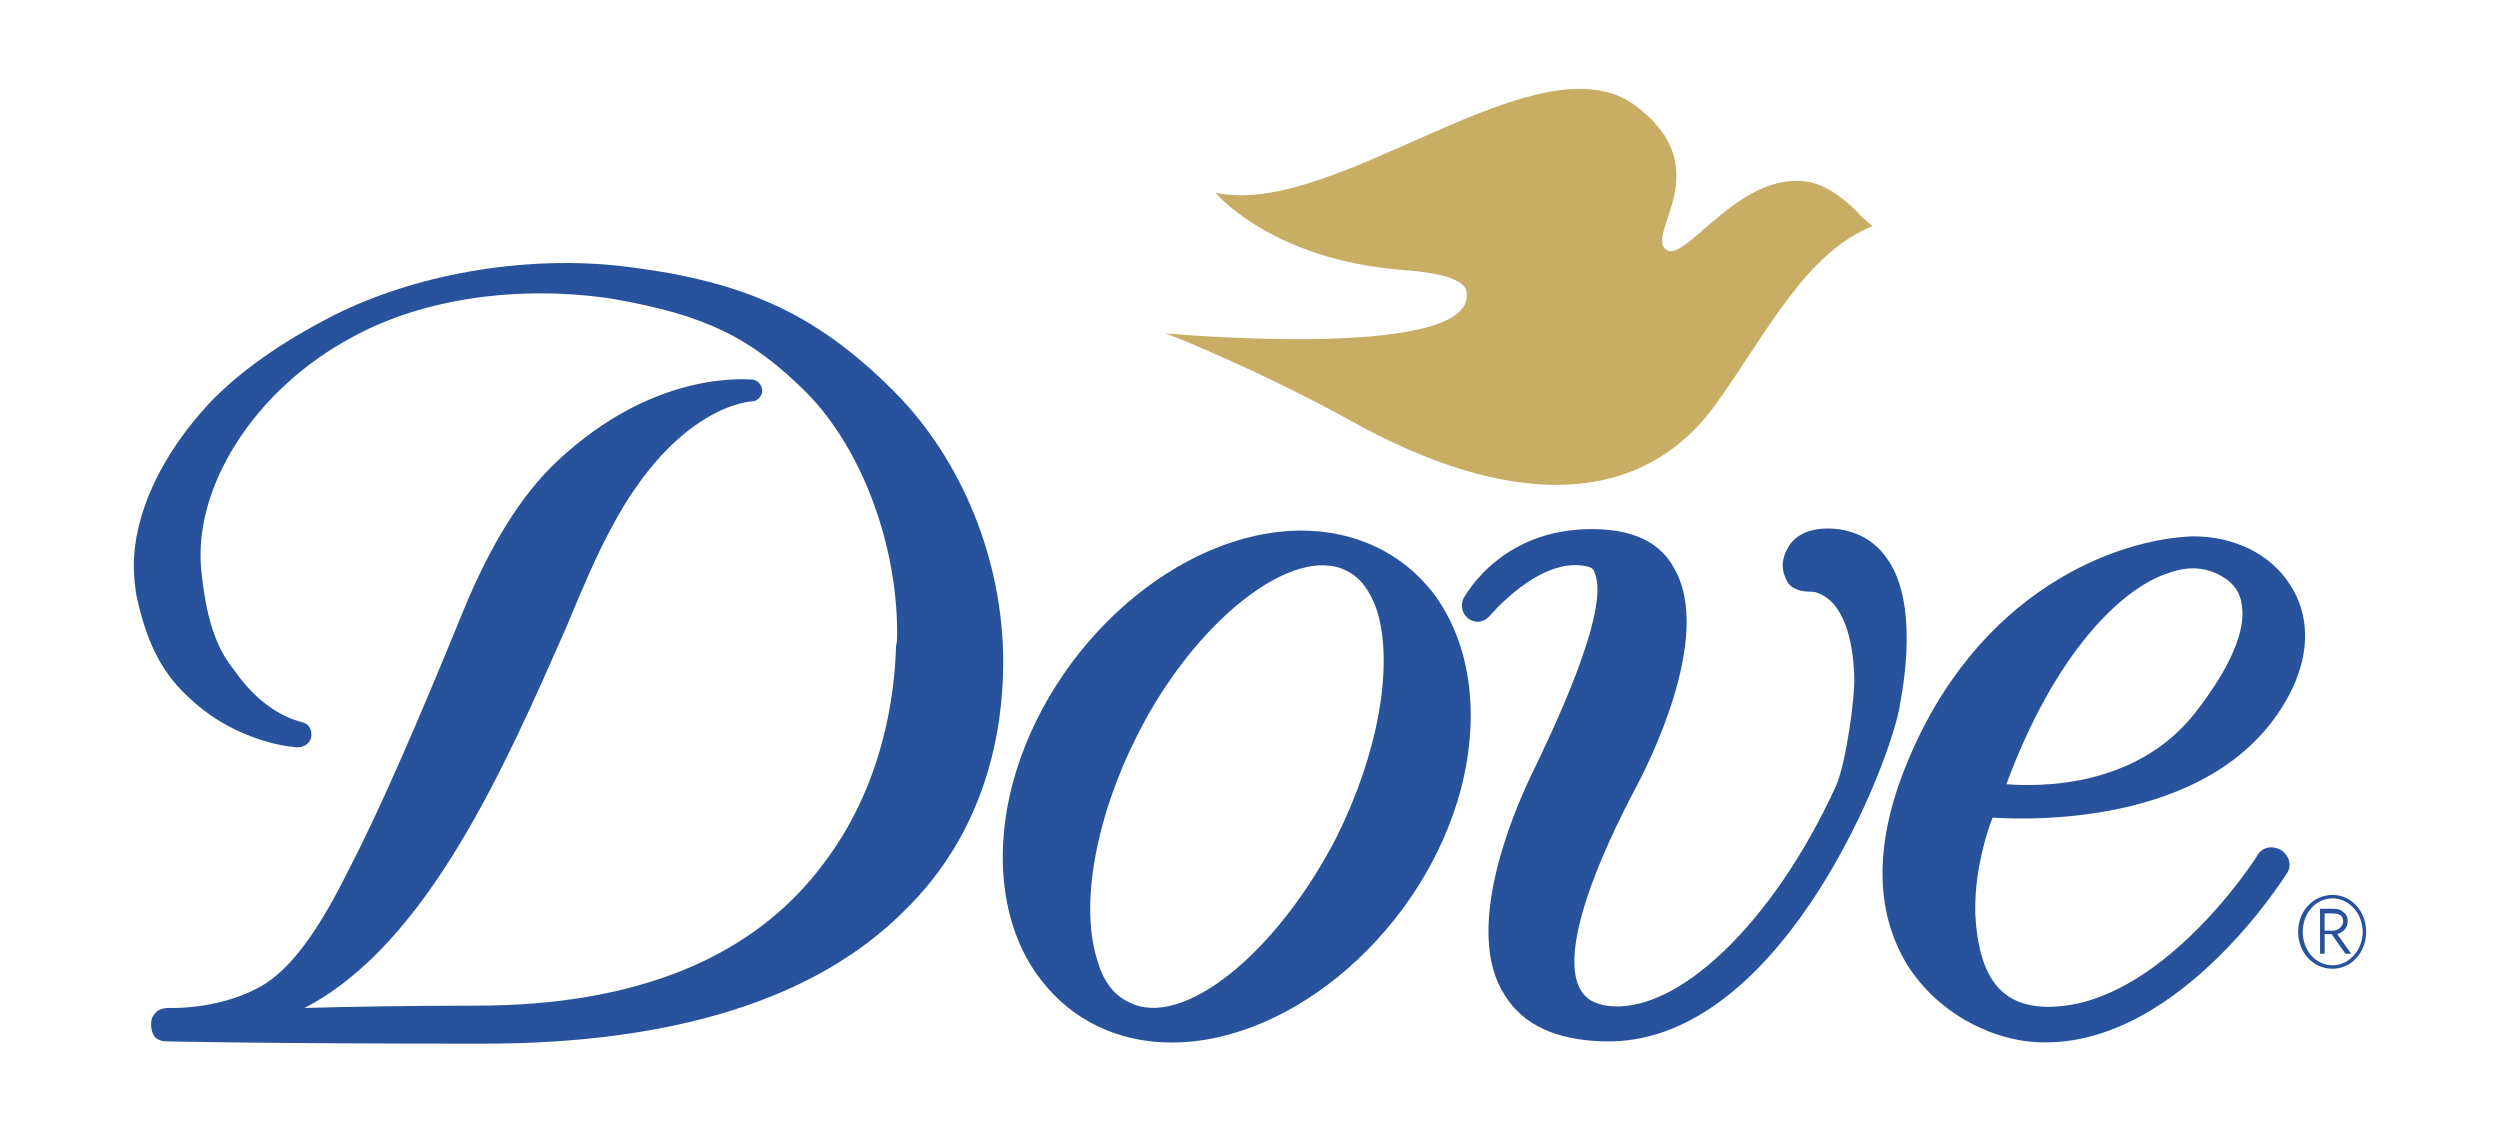 <svg width="150" height="68" viewBox="0 0 150 68" fill="none" xmlns="http://www.w3.org/2000/svg">
<path fill-rule="evenodd" clip-rule="evenodd" d="M20.068 18.897C16.816 20.558 14.395 22.287 12.596 24.154C9.69 27.268 8.029 30.796 8.029 33.979C8.029 34.532 8.099 35.156 8.168 35.64C8.86 38.961 9.967 40.621 11.42 41.936C14.326 44.634 17.715 44.841 17.854 44.841C18.269 44.841 18.684 44.565 18.684 44.08C18.684 43.595 18.408 43.387 18.062 43.318C17.923 43.249 15.917 42.903 14.049 40.205C13.219 39.167 12.458 37.714 12.112 34.532C11.42 29.343 15.294 23.323 21.174 20.21C25.464 17.858 31.275 17.097 36.74 17.927C42.275 18.896 45.043 20.21 48.433 23.6C51.684 26.922 53.829 32.595 53.829 37.99C53.829 38.267 53.829 38.545 53.76 38.752C53.691 41.657 52.998 47.124 49.401 51.828C45.181 57.501 38.124 60.338 28.576 60.338C24.563 60.338 20.758 60.408 18.268 60.477C25.671 56.672 30.375 45.81 33.973 37.646C34.941 35.293 35.841 33.219 36.671 31.696C40.546 24.362 44.973 24.085 45.111 24.085C45.457 24.085 45.734 23.739 45.734 23.462C45.734 23.048 45.389 22.771 45.111 22.771C44.696 22.771 39.231 22.218 33.419 27.683C31.274 29.689 29.406 32.733 27.815 36.608C25.047 43.387 22.764 48.645 20.896 52.243C19.443 55.149 17.645 58.193 15.431 59.3C12.94 60.614 10.103 60.476 10.103 60.476C10.034 60.476 9.618 60.476 9.342 60.752C9.204 60.891 9.066 61.098 9.066 61.444C9.066 61.859 9.204 62.137 9.342 62.275C9.618 62.482 9.895 62.482 10.034 62.482C10.103 62.482 15.431 62.621 28.991 62.621C40.475 62.621 48.984 59.923 54.243 54.665C59.155 49.891 60.193 43.871 60.193 39.72C60.193 33.702 57.771 27.613 53.62 23.462C48.847 18.688 44.418 16.751 36.877 15.921C31.206 15.368 24.91 16.475 20.068 18.897ZM78.043 31.834H78.114C70.711 31.834 62.962 38.683 60.748 47.055C59.572 51.552 60.195 55.911 62.478 58.816C64.346 61.237 67.114 62.552 70.296 62.552C77.629 62.552 85.447 55.703 87.66 47.331C88.837 42.765 88.215 38.476 85.932 35.501C84.064 33.149 81.296 31.834 78.043 31.834ZM67.736 60.131C66.836 59.715 66.213 58.885 65.868 57.709C64.761 54.388 65.73 49.061 68.22 44.149C71.679 37.23 77.628 32.595 80.811 34.255C81.64 34.671 82.195 35.432 82.61 36.608C83.648 39.928 82.678 45.255 80.189 50.237C76.592 57.225 70.918 61.791 67.736 60.131ZM131.593 32.18C127.166 32.318 118.587 35.292 114.298 46.086C112.013 51.828 113.051 55.564 114.366 57.778C116.234 60.822 119.346 62.205 121.631 62.482C130.278 63.45 137.058 52.658 137.267 52.312C137.474 51.967 137.405 51.344 136.852 50.999C136.228 50.652 135.675 50.929 135.467 51.275C135.467 51.344 129.587 60.545 122.739 60.407C120.041 60.338 118.726 58.608 118.518 54.873V54.388C118.518 52.174 119.21 49.891 119.556 49.06C121.839 49.199 133.531 49.614 137.544 41.312C138.582 39.098 138.582 36.885 137.405 35.086C136.228 33.218 134.014 32.18 131.593 32.18ZM130.071 34.394C131.385 33.91 132.492 34.048 133.46 34.671C134.013 35.016 134.429 35.57 134.498 36.261C134.706 37.369 134.359 39.375 131.661 42.834C128.064 47.33 122.251 47.193 120.384 47.054C123.291 39.168 127.303 35.292 130.071 34.394Z" fill="#28539C"/>
<path fill-rule="evenodd" clip-rule="evenodd" d="M107.309 32.802C107.1 33.148 106.962 33.564 106.962 33.909C106.962 34.325 107.101 34.67 107.309 35.016C107.655 35.431 108.208 35.501 108.623 35.501C108.692 35.501 108.899 35.501 109.038 35.57C110.629 36.123 111.183 38.406 111.253 40.551C111.321 41.727 110.768 45.809 110.144 47.192C106.408 55.356 100.598 60.96 96.377 60.338C95.548 60.199 95.063 59.853 94.786 59.3C93.818 57.432 95.062 53.143 98.037 47.47C98.868 45.948 102.812 38.199 100.46 34.117C99.698 32.664 98.245 31.903 96.169 31.765C90.22 31.42 87.937 35.708 87.799 35.916C87.659 36.262 87.659 36.746 88.075 37.093C88.628 37.507 89.112 37.231 89.32 37.023C89.39 36.954 92.364 33.357 95.201 33.979C95.477 34.048 95.616 34.118 95.686 34.394C96.654 36.677 92.986 44.218 91.811 46.639C90.703 48.991 87.799 55.91 90.288 59.715C91.396 61.514 93.403 62.414 96.238 62.483C106.478 62.76 113.05 46.847 113.95 42.559C113.95 42.351 115.333 36.539 113.258 33.564C112.566 32.526 111.597 31.973 110.421 31.765C108.415 31.488 107.586 32.319 107.309 32.802ZM139.479 54.803H139.757C140.172 54.803 140.586 54.803 140.586 55.287C140.586 55.564 140.31 55.841 139.963 55.841H139.478V54.803H139.479ZM139.203 57.224H139.479V56.048H139.895L140.725 57.224H141.07L140.24 56.048C140.449 55.978 140.863 55.772 140.863 55.287C140.863 54.941 140.725 54.803 140.517 54.664C140.379 54.525 140.102 54.525 139.757 54.525H139.202V57.224H139.203ZM139.964 53.696C138.787 53.696 137.888 54.665 137.888 55.91C137.888 57.156 138.787 58.125 139.964 58.125C141.07 58.125 141.97 57.156 141.97 55.91C141.971 54.665 141.07 53.696 139.964 53.696ZM139.964 53.903C140.932 53.903 141.762 54.803 141.762 55.909C141.762 57.017 140.933 57.915 139.964 57.915C138.926 57.915 138.165 57.017 138.165 55.909C138.166 54.803 138.926 53.903 139.964 53.903Z" fill="#28539C"/>
<path fill-rule="evenodd" clip-rule="evenodd" d="M69.949 20.003C69.949 20.003 75 21.94 80.949 25.191C90.565 30.588 98.522 30.519 103.019 24.154C105.993 20.003 108.346 15.16 112.359 13.568C112.359 13.568 111.735 13.084 111.391 12.669C110.56 11.839 109.385 10.94 108.138 10.87C104.263 10.524 101.151 15.644 100.045 15.021C98.522 14.191 103.226 10.178 98.176 6.373C92.365 1.945 80.189 13.153 72.924 11.561C72.924 11.561 76.246 15.575 84.132 16.197C88.076 16.474 88.006 17.374 88.006 17.719C88.076 21.664 69.949 20.003 69.949 20.003Z" fill="#C8AE65"/>
</svg>
